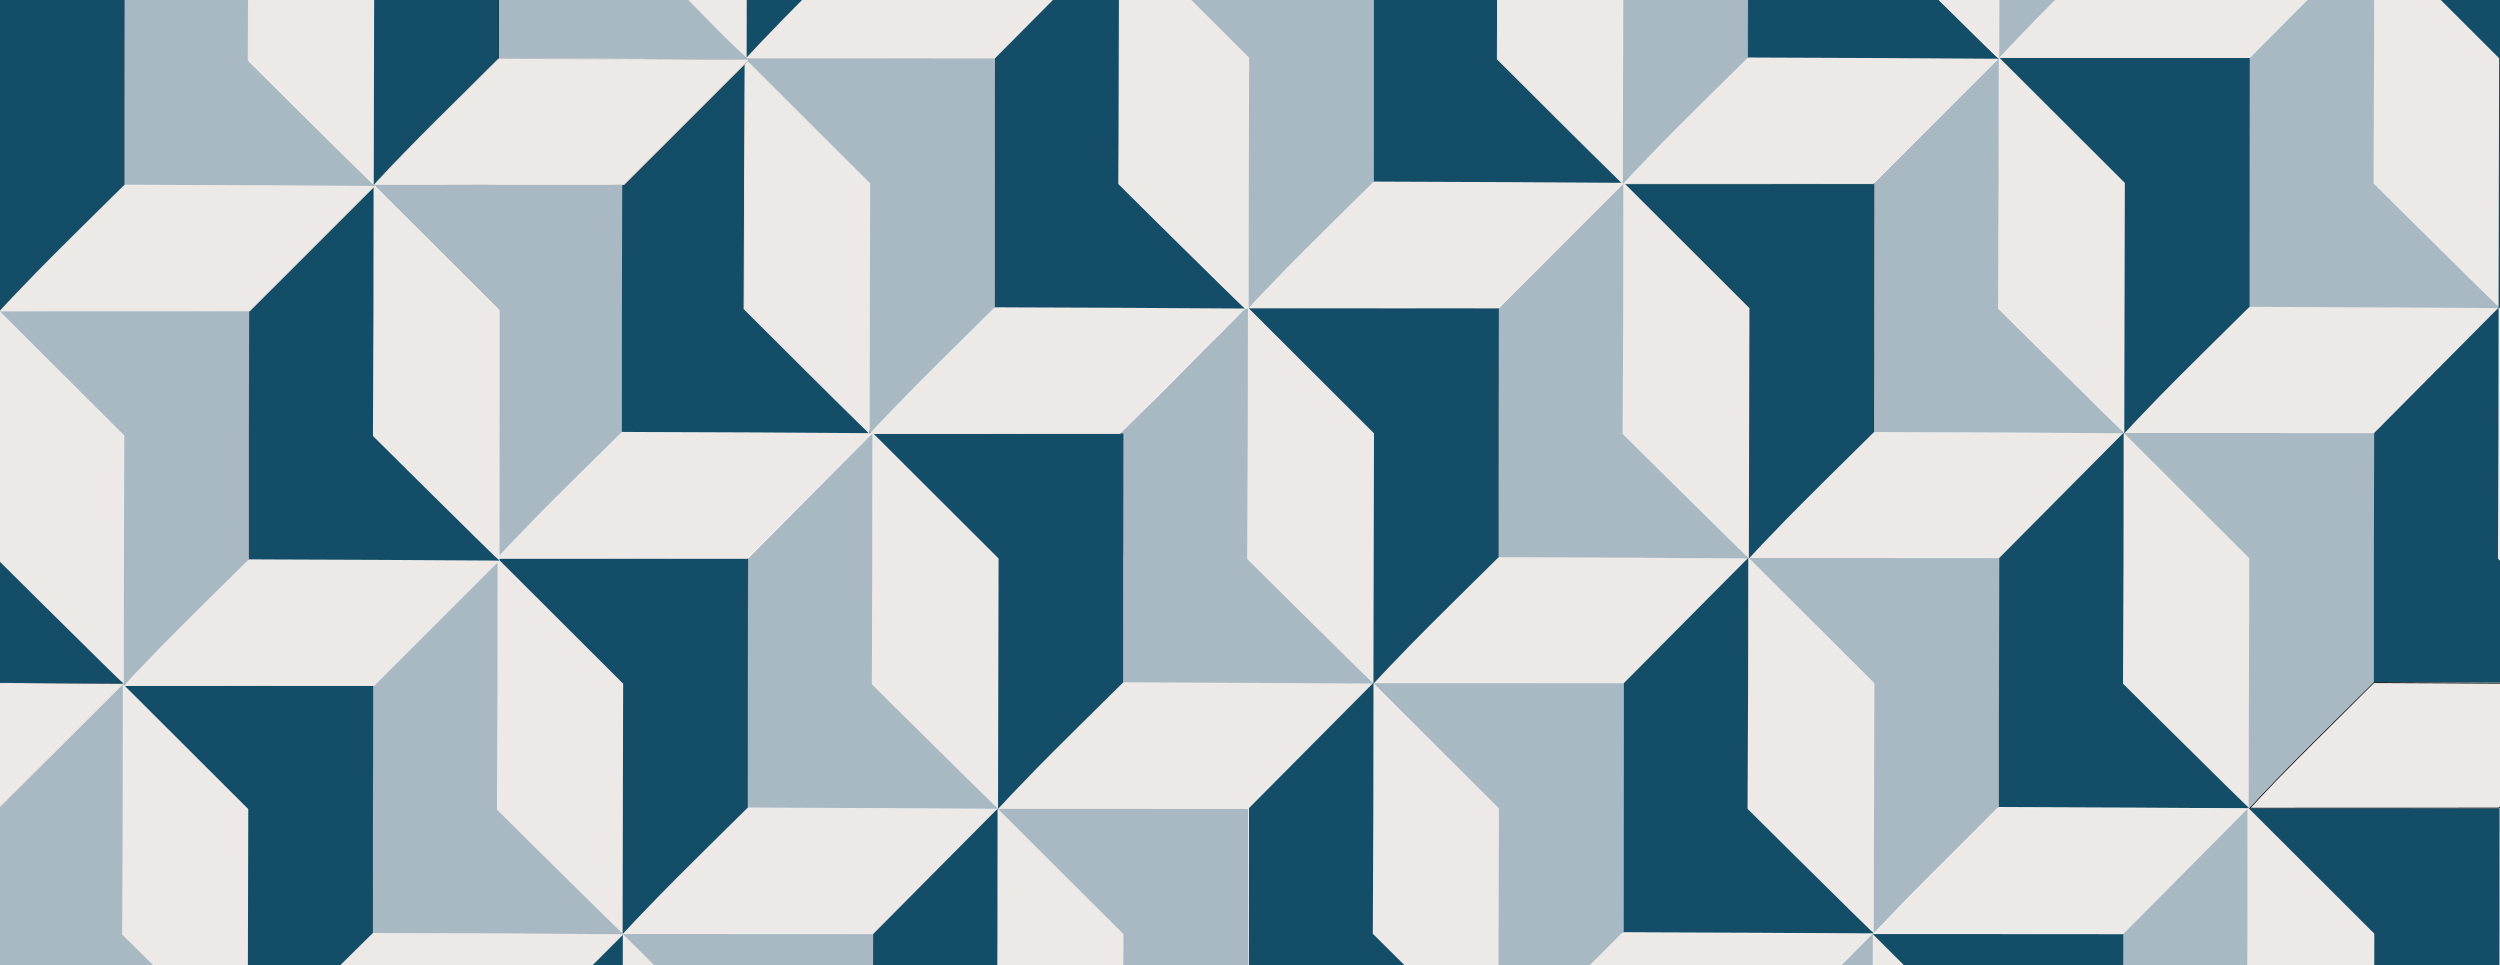<?xml version="1.0" encoding="UTF-8" standalone="no"?>
<svg
   xmlns:dc="http://purl.org/dc/elements/1.1/"
   xmlns:cc="http://creativecommons.org/ns#"
   xmlns:rdf="http://www.w3.org/1999/02/22-rdf-syntax-ns#"
   xmlns:svg="http://www.w3.org/2000/svg"
   xmlns="http://www.w3.org/2000/svg"
   viewBox="0 0 2728 1053"
   height="1053"
   width="2728"
   id="svg2"
   version="1.1">
  <defs
     id="defs6" />
  <g
     id="g10">
    <path
       id="path24"
       d="m 952.072,746.268 1.106,-272.301 135.925,135.672 -0.597,272.01 C 1040.446,834.951 992.829,786.646 952.072,746.268 Z"
       style="fill:#ede9e6;stroke:#ede9e6;stroke-width:1px;stroke-linecap:butt;stroke-linejoin:miter;stroke-opacity:1;fill-opacity:1" />
    <path
       style="fill:#ede9e6;stroke:#ede9e6;stroke-width:1px;stroke-linecap:butt;stroke-linejoin:miter;stroke-opacity:1;fill-opacity:1"
       d="m 1361.735,609.665 0.54,-272.611 136.492,135.982 -0.11,271.797 c -47.785,-45.951 -96.247,-94.863 -136.921,-135.168 z"
       id="path851" />
    <path
       id="path853"
       d="m 1225.522,745.177 272.418,1.315 -135.789,135.717 -272.018,0.11 c 41.28,-45.151 95.785,-97.218 135.389,-137.142 z"
       style="fill:#ede9e6;stroke:#ede9e6;stroke-width:1px;stroke-linecap:butt;stroke-linejoin:miter;stroke-opacity:1;fill-opacity:1" />
    <path
       id="path855"
       d="m 1225.922,472.86 -0.401,272.317 v 0"
       style="fill:none;stroke:#000000;stroke-width:0.1;stroke-linecap:butt;stroke-linejoin:miter;stroke-miterlimit:4;stroke-dasharray:none;stroke-opacity:1" />
    <path
       id="path925"
       d="m 1374.383,745.241 c -51.428,-0.282 -106.156,-0.395 -121.348,-0.469 l -27.402,-0.132 0.127,-135.862 -3.759,-135.866 39.931,-38.783 c 21.14,-20.532 51.563,-53.028 68.617,-68.938 l 27.242,-27.996 3.984,-1.136 -0.184,137.205 -0.551,136.713 47.178,46.819 c 25.948,25.751 54.767,54.223 64.043,63.271 9.276,9.049 19.021,18.558 21.656,21.133 l 5.224,4.798 -15.822,-0.081 c -8.476,-0.043 -57.51,-0.393 -108.938,-0.675 z"
       style="fill:#a9b9c4;fill-opacity:1;fill-rule:evenodd;stroke:none;stroke-width:0;stroke-linejoin:bevel;stroke-miterlimit:4;stroke-dasharray:none;paint-order:stroke fill markers" />
    <path
       id="path929"
       d="m 1089.138,823.358 c 0.055,-32.415 0.262,-93.851 0.305,-136.567 l 0.189,-77.345 -68.407,-68.264 -68.45,-68.326 136.663,0.014 136.438,0.092 -0.198,135.787 -0.045,135.891 -46.771,46.217 c -47.974,47.405 -58.721,59.091 -75.403,76.404 -4.689,5.176 -9.564,10.271 -14.421,15.469 z"
       style="fill:#144d67;fill-opacity:1;fill-rule:evenodd;stroke:none;stroke-width:0;stroke-linejoin:bevel;stroke-miterlimit:4;stroke-dasharray:none;paint-order:stroke fill markers" />
    <path
       id="path1119"
       d="m 1088.347,1155.515 1.106,-272.301 135.925,135.672 -0.597,272.01 c -48.061,-46.698 -95.678,-95.003 -136.435,-135.381 z"
       style="fill:#ede9e6;stroke:#ede9e6;stroke-width:1px;stroke-linecap:butt;stroke-linejoin:miter;stroke-opacity:1;fill-opacity:1" />
    <path
       style="fill:#ede9e6;stroke:#ede9e6;stroke-width:1px;stroke-linecap:butt;stroke-linejoin:miter;stroke-opacity:1;fill-opacity:1"
       d="m 1498.009,1018.913 0.54,-272.611 136.492,135.982 -0.11,271.797 c -47.785,-45.951 -96.247,-94.863 -136.921,-135.168 z"
       id="path1123" />
    <path
       style="fill:#ede9e6;stroke:#ede9e6;stroke-width:1px;stroke-linecap:butt;stroke-linejoin:miter;stroke-opacity:1;fill-opacity:1"
       d="m 1771.397,473.062 0.54,-272.611 136.492,135.982 -0.11,271.797 c -47.785,-45.951 -96.247,-94.863 -136.921,-135.168 z"
       id="path1163" />
    <path
       id="path1165"
       d="m 1635.184,608.574 272.418,1.315 -135.789,135.717 -272.018,0.11 c 41.28,-45.151 95.785,-97.218 135.389,-137.142 z"
       style="fill:#ede9e6;stroke:#ede9e6;stroke-width:1px;stroke-linecap:butt;stroke-linejoin:miter;stroke-opacity:1;fill-opacity:1" />
    <path
       id="path1167"
       d="m 1635.585,336.257 -0.401,272.317 v 0"
       style="fill:none;stroke:#000000;stroke-width:0.1;stroke-linecap:butt;stroke-linejoin:miter;stroke-miterlimit:4;stroke-dasharray:none;stroke-opacity:1" />
    <path
       id="path1169"
       d="m 1784.045,608.638 c -51.428,-0.282 -106.156,-0.395 -121.348,-0.469 l -27.402,-0.132 0.127,-135.862 0.161,-135.918 37.779,-38.025 c 20.77,-20.905 51.297,-51.684 67.733,-68.231 l 30.342,-30.546 -0.184,137.205 -0.551,136.713 47.178,46.819 c 25.948,25.751 54.767,54.223 64.043,63.271 9.276,9.049 19.021,18.558 21.656,21.133 l 5.224,4.798 -15.822,-0.081 c -8.476,-0.043 -57.51,-0.393 -108.938,-0.675 z"
       style="fill:#a9b9c4;fill-opacity:1;fill-rule:evenodd;stroke:none;stroke-width:0;stroke-linejoin:bevel;stroke-miterlimit:4;stroke-dasharray:none;paint-order:stroke fill markers" />
    <path
       id="path1171"
       d="m 1498.801,686.755 c 0.055,-32.415 0.262,-93.851 0.305,-136.567 l 0.189,-77.345 -68.407,-68.264 -68.45,-68.326 136.663,0.014 136.438,0.092 -0.198,135.787 -0.045,135.891 -46.771,46.217 c -47.974,47.405 -58.721,59.091 -75.403,76.404 -4.689,5.176 -9.564,10.271 -14.421,15.469 z"
       style="fill:#144d67;fill-opacity:1;fill-rule:evenodd;stroke:none;stroke-width:0;stroke-linejoin:bevel;stroke-miterlimit:4;stroke-dasharray:none;paint-order:stroke fill markers" />
    <path
       style="fill:none;stroke:#000000;stroke-width:0.1;stroke-linecap:butt;stroke-linejoin:miter;stroke-miterlimit:4;stroke-dasharray:none;stroke-opacity:1"
       d="m 1635.585,336.257 -0.401,272.317 v 0"
       id="path1173" />
    <path
       style="fill:#ede9e6;stroke:#ede9e6;stroke-width:1px;stroke-linecap:butt;stroke-linejoin:miter;stroke-opacity:1;fill-opacity:1"
       d="m 1907.672,882.31 0.54,-272.611 136.492,135.982 -0.11,271.797 c -47.785,-45.951 -96.247,-94.863 -136.921,-135.168 z"
       id="path1183" />
    <path
       id="path1187"
       d="m 1771.86,745.505 -0.401,272.317 v 0"
       style="fill:none;stroke:#000000;stroke-width:0.1;stroke-linecap:butt;stroke-linejoin:miter;stroke-miterlimit:4;stroke-dasharray:none;stroke-opacity:1" />
    <path
       id="path1189"
       d="m 1920.32,1017.885 c -51.428,-0.282 -106.156,-0.395 -121.348,-0.469 l -27.402,-0.133 0.127,-135.862 0.161,-135.918 37.779,-38.025 c 20.77,-20.905 51.297,-51.684 67.733,-68.231 l 30.342,-30.546 -0.184,137.205 -0.551,136.713 47.178,46.819 c 25.948,25.751 54.767,54.223 64.043,63.271 9.276,9.049 19.021,18.558 21.656,21.133 l 5.224,4.798 -15.822,-0.081 c -8.476,-0.043 -57.51,-0.393 -108.938,-0.675 z"
       style="fill:#144d67;fill-opacity:1;fill-rule:evenodd;stroke:none;stroke-width:0;stroke-linejoin:bevel;stroke-miterlimit:4;stroke-dasharray:none;paint-order:stroke fill markers" />
    <path
       id="path1191"
       d="m 1635.075,1096.002 c 0.055,-32.414 0.262,-93.851 0.305,-136.567 l 0.189,-77.345 -68.407,-68.264 -68.45,-68.326 136.663,0.014 136.438,0.092 -0.198,135.787 -0.045,135.891 -46.771,46.217 c -47.974,47.406 -58.721,59.091 -75.403,76.404 -4.689,5.176 -9.564,10.271 -14.421,15.469 z"
       style="fill:#a9b9c4;fill-opacity:1;fill-rule:evenodd;stroke:none;stroke-width:0;stroke-linejoin:bevel;stroke-miterlimit:4;stroke-dasharray:none;paint-order:stroke fill markers" />
    <path
       style="fill:none;stroke:#000000;stroke-width:0.1;stroke-linecap:butt;stroke-linejoin:miter;stroke-miterlimit:4;stroke-dasharray:none;stroke-opacity:1"
       d="m 1771.86,745.505 -0.401,272.317 v 0"
       id="path1193" />
    <path
       style="fill:#a9b9c4;fill-opacity:1;fill-rule:evenodd;stroke:none;stroke-width:0;stroke-linejoin:bevel;stroke-miterlimit:4;stroke-dasharray:none;paint-order:stroke fill markers"
       d="m 1225.302,1233.143 c 0.055,-32.415 0.262,-93.851 0.305,-136.567 l 0.189,-77.345 -68.407,-68.264 -68.45,-68.326 136.663,0.014 136.438,0.092 -0.198,135.787 -0.045,135.891 -46.771,46.217 c -47.974,47.406 -58.721,59.091 -75.403,76.404 -4.689,5.176 -9.564,10.271 -14.421,15.469 z"
       id="path1199" />
    <path
       style="fill:#144d67;fill-opacity:1;fill-rule:evenodd;stroke:none;stroke-width:0;stroke-linejoin:bevel;stroke-miterlimit:4;stroke-dasharray:none;paint-order:stroke fill markers"
       d="m 1511.353,1154.178 c -51.428,-0.282 -106.156,-0.395 -121.348,-0.469 l -27.402,-0.133 0.127,-135.862 0.161,-135.917 37.779,-38.025 c 20.77,-20.905 51.297,-51.684 67.733,-68.231 l 30.342,-30.546 -0.184,137.205 -0.551,136.713 47.178,46.819 c 25.948,25.75 54.767,54.222 64.043,63.271 9.276,9.049 19.021,18.558 21.656,21.133 l 5.224,4.798 -15.822,-0.081 c -8.476,-0.043 -57.51,-0.393 -108.938,-0.675 z"
       id="path1201" />
    <path
       style="fill:#ede9e6;stroke:#ede9e6;stroke-width:1px;stroke-linecap:butt;stroke-linejoin:miter;stroke-opacity:1;fill-opacity:1"
       d="m 2181.06,336.459 0.54,-272.611 136.492,135.982 -0.11,271.797 c -47.785,-45.951 -96.247,-94.863 -136.921,-135.168 z"
       id="path1207" />
    <path
       id="path1209"
       d="m 2044.847,471.971 272.418,1.315 -135.789,135.717 -272.018,0.11 c 41.28,-45.151 95.785,-97.218 135.389,-137.142 z"
       style="fill:#ede9e6;stroke:#ede9e6;stroke-width:1px;stroke-linecap:butt;stroke-linejoin:miter;stroke-opacity:1;fill-opacity:1" />
    <path
       id="path1211"
       d="m 2045.247,199.654 -0.401,272.317 v 0"
       style="fill:none;stroke:#000000;stroke-width:0.1;stroke-linecap:butt;stroke-linejoin:miter;stroke-miterlimit:4;stroke-dasharray:none;stroke-opacity:1" />
    <path
       id="path1213"
       d="m 2193.708,472.035 c -51.428,-0.282 -106.156,-0.395 -121.348,-0.469 l -27.402,-0.132 0.127,-135.862 0.161,-135.918 37.779,-38.025 c 20.77,-20.905 51.297,-51.684 67.733,-68.231 l 30.342,-30.546 -0.184,137.205 -0.551,136.713 47.178,46.819 c 25.948,25.751 54.767,54.223 64.043,63.271 9.276,9.049 19.021,18.558 21.656,21.133 l 5.224,4.798 -15.822,-0.081 c -8.476,-0.043 -57.51,-0.393 -108.938,-0.675 z"
       style="fill:#a9b9c4;fill-opacity:1;fill-rule:evenodd;stroke:none;stroke-width:0;stroke-linejoin:bevel;stroke-miterlimit:4;stroke-dasharray:none;paint-order:stroke fill markers" />
    <path
       id="path1215"
       d="m 1908.463,550.152 c 0.055,-32.415 0.262,-93.851 0.305,-136.567 l 0.189,-77.345 -68.407,-68.264 -68.45,-68.326 136.663,0.014 136.438,0.092 -0.198,135.787 -0.045,135.891 -46.771,46.217 c -47.974,47.405 -58.721,59.091 -75.403,76.404 -4.689,5.176 -9.564,10.271 -14.421,15.469 z"
       style="fill:#144d67;fill-opacity:1;fill-rule:evenodd;stroke:none;stroke-width:0;stroke-linejoin:bevel;stroke-miterlimit:4;stroke-dasharray:none;paint-order:stroke fill markers" />
    <path
       style="fill:none;stroke:#000000;stroke-width:0.1;stroke-linecap:butt;stroke-linejoin:miter;stroke-miterlimit:4;stroke-dasharray:none;stroke-opacity:1"
       d="m 2045.247,199.654 -0.401,272.317 v 0"
       id="path1217" />
    <path
       id="path1265"
       d="m 2317.334,745.707 0.54,-272.611 136.492,135.982 -0.11,271.797 C 2406.471,834.925 2358.009,786.012 2317.334,745.707 Z"
       style="fill:#ede9e6;stroke:#ede9e6;stroke-width:1px;stroke-linecap:butt;stroke-linejoin:miter;stroke-opacity:1;fill-opacity:1" />
    <path
       style="fill:none;stroke:#000000;stroke-width:0.1;stroke-linecap:butt;stroke-linejoin:miter;stroke-miterlimit:4;stroke-dasharray:none;stroke-opacity:1"
       d="m 2181.522,608.902 -0.401,272.317 v 0"
       id="path1269" />
    <path
       style="fill:#144d67;fill-opacity:1;fill-rule:evenodd;stroke:none;stroke-width:0;stroke-linejoin:bevel;stroke-miterlimit:4;stroke-dasharray:none;paint-order:stroke fill markers"
       d="m 2329.983,881.282 c -51.428,-0.282 -106.156,-0.395 -121.348,-0.469 l -27.402,-0.132 0.127,-135.862 0.161,-135.918 37.779,-38.025 c 20.77,-20.905 51.297,-51.684 67.733,-68.231 l 30.342,-30.546 -0.184,137.205 -0.551,136.713 47.178,46.819 c 25.948,25.751 54.767,54.223 64.043,63.271 9.276,9.049 19.021,18.558 21.656,21.133 l 5.224,4.798 -15.822,-0.081 c -8.476,-0.043 -57.51,-0.393 -108.938,-0.675 z"
       id="path1271" />
    <path
       style="fill:#a9b9c4;fill-opacity:1;fill-rule:evenodd;stroke:none;stroke-width:0;stroke-linejoin:bevel;stroke-miterlimit:4;stroke-dasharray:none;paint-order:stroke fill markers"
       d="m 2044.738,959.399 c 0.055,-32.415 0.262,-93.851 0.305,-136.567 l 0.189,-77.345 -68.407,-68.264 -68.45,-68.326 136.663,0.014 136.438,0.092 -0.198,135.787 -0.045,135.891 -46.771,46.217 c -47.974,47.405 -58.721,59.091 -75.403,76.404 -4.689,5.176 -9.564,10.271 -14.421,15.469 z"
       id="path1273" />
    <path
       id="path1275"
       d="m 2181.522,608.902 -0.401,272.317 v 0"
       style="fill:none;stroke:#000000;stroke-width:0.1;stroke-linecap:butt;stroke-linejoin:miter;stroke-miterlimit:4;stroke-dasharray:none;stroke-opacity:1" />
    <path
       id="path1277"
       d="m 542.41,882.871 1.106,-272.301 135.925,135.672 -0.597,272.01 c -48.061,-46.698 -95.678,-95.003 -136.435,-135.381 z"
       style="fill:#ede9e6;stroke:#ede9e6;stroke-width:1px;stroke-linecap:butt;stroke-linejoin:miter;stroke-opacity:1;fill-opacity:1" />
    <path
       id="path1283"
       d="m 815.859,881.78 272.418,1.315 -135.789,135.717 -272.018,0.11 c 41.28,-45.151 95.785,-97.218 135.389,-137.142 z"
       style="fill:#ede9e6;stroke:#ede9e6;stroke-width:1px;stroke-linecap:butt;stroke-linejoin:miter;stroke-opacity:1;fill-opacity:1" />
    <path
       id="path1285"
       d="m 816.26,609.463 -0.401,272.317 v 0"
       style="fill:none;stroke:#000000;stroke-width:0.1;stroke-linecap:butt;stroke-linejoin:miter;stroke-miterlimit:4;stroke-dasharray:none;stroke-opacity:1" />
    <path
       id="path1287"
       d="m 964.72,881.844 c -51.428,-0.282 -106.156,-0.395 -121.348,-0.469 l -27.402,-0.132 0.127,-135.862 0.161,-135.918 37.779,-38.025 c 20.77,-20.905 51.297,-51.684 67.733,-68.231 l 30.342,-30.546 -0.184,137.205 -0.551,136.713 47.178,46.819 c 25.948,25.751 54.767,54.223 64.043,63.271 9.276,9.049 19.021,18.558 21.656,21.133 l 5.224,4.798 -15.822,-0.081 c -8.476,-0.043 -57.51,-0.393 -108.937,-0.675 z"
       style="fill:#a9b9c4;fill-opacity:1;fill-rule:evenodd;stroke:none;stroke-width:0;stroke-linejoin:bevel;stroke-miterlimit:4;stroke-dasharray:none;paint-order:stroke fill markers" />
    <path
       id="path1289"
       d="m 679.476,959.961 c 0.055,-32.415 0.262,-93.851 0.305,-136.567 l 0.189,-77.345 -68.407,-68.264 -68.45,-68.326 136.663,0.014 136.438,0.092 -0.198,135.787 -0.045,135.891 -46.771,46.217 c -47.974,47.405 -58.721,59.091 -75.403,76.404 -4.689,5.176 -9.564,10.271 -14.421,15.469 z"
       style="fill:#144d67;fill-opacity:1;fill-rule:evenodd;stroke:none;stroke-width:0;stroke-linejoin:bevel;stroke-miterlimit:4;stroke-dasharray:none;paint-order:stroke fill markers" />
    <path
       style="fill:none;stroke:#000000;stroke-width:0.1;stroke-linecap:butt;stroke-linejoin:miter;stroke-miterlimit:4;stroke-dasharray:none;stroke-opacity:1"
       d="m 816.26,609.463 -0.401,272.317 v 0"
       id="path1291" />
    <path
       style="fill:#ede9e6;stroke:#ede9e6;stroke-width:1px;stroke-linecap:butt;stroke-linejoin:miter;stroke-opacity:1;fill-opacity:1"
       d="m 678.908,1292.617 1.106,-272.301 135.925,135.673 -0.597,272.01 c -48.061,-46.698 -95.678,-95.003 -136.435,-135.381 z"
       id="path1293" />
    <path
       style="fill:none;stroke:#000000;stroke-width:0.1;stroke-linecap:butt;stroke-linejoin:miter;stroke-miterlimit:4;stroke-dasharray:none;stroke-opacity:1"
       d="m 952.758,1019.209 -0.401,272.317 v 0"
       id="path1301" />
    <path
       style="fill:#144d67;fill-opacity:1;fill-rule:evenodd;stroke:none;stroke-width:0;stroke-linejoin:bevel;stroke-miterlimit:4;stroke-dasharray:none;paint-order:stroke fill markers"
       d="m 1101.218,1291.589 c -51.428,-0.282 -106.156,-0.395 -121.348,-0.469 l -27.402,-0.133 0.127,-135.862 0.161,-135.917 37.779,-38.025 c 20.77,-20.905 51.297,-51.684 67.733,-68.231 l 30.342,-30.546 -0.184,137.205 -0.551,136.713 47.178,46.819 c 25.948,25.751 54.767,54.222 64.043,63.271 9.276,9.049 19.021,18.558 21.656,21.133 l 5.224,4.798 -15.822,-0.081 c -8.476,-0.043 -57.51,-0.393 -108.938,-0.675 z"
       id="path1303" />
    <path
       style="fill:#a9b9c4;fill-opacity:1;fill-rule:evenodd;stroke:none;stroke-width:0;stroke-linejoin:bevel;stroke-miterlimit:4;stroke-dasharray:none;paint-order:stroke fill markers"
       d="m 815.974,1369.706 c 0.055,-32.414 0.262,-93.851 0.305,-136.567 l 0.189,-77.345 -68.407,-68.264 -68.45,-68.326 136.663,0.014 136.438,0.092 -0.198,135.787 -0.045,135.891 -46.771,46.217 c -47.974,47.406 -58.721,59.091 -75.403,76.404 -4.689,5.176 -9.564,10.271 -14.421,15.469 z"
       id="path1305" />
    <path
       id="path1307"
       d="m 952.758,1019.209 -0.401,272.317 v 0"
       style="fill:none;stroke:#000000;stroke-width:0.1;stroke-linecap:butt;stroke-linejoin:miter;stroke-miterlimit:4;stroke-dasharray:none;stroke-opacity:1" />
    <path
       style="fill:none;stroke:#000000;stroke-width:0.1;stroke-linecap:butt;stroke-linejoin:miter;stroke-miterlimit:4;stroke-dasharray:none;stroke-opacity:1"
       d="m 543.791,1155.501 -0.401,272.317 v 0"
       id="path1317" />
    <path
       style="fill:#144d67;fill-opacity:1;fill-rule:evenodd;stroke:none;stroke-width:0;stroke-linejoin:bevel;stroke-miterlimit:4;stroke-dasharray:none;paint-order:stroke fill markers"
       d="m 692.252,1427.881 c -51.428,-0.282 -106.156,-0.395 -121.348,-0.469 l -27.402,-0.133 0.127,-135.862 0.161,-135.918 37.779,-38.025 c 20.77,-20.905 51.297,-51.684 67.733,-68.231 l 30.342,-30.546 -0.184,137.205 -0.551,136.713 47.178,46.819 c 25.948,25.75 54.767,54.222 64.043,63.271 9.276,9.049 19.021,18.558 21.656,21.133 l 5.224,4.798 -15.822,-0.081 c -8.476,-0.043 -57.51,-0.393 -108.938,-0.675 z"
       id="path1319" />
    <path
       id="path1323"
       d="m 543.791,1155.501 -0.401,272.317 v 0"
       style="fill:none;stroke:#000000;stroke-width:0.1;stroke-linecap:butt;stroke-linejoin:miter;stroke-miterlimit:4;stroke-dasharray:none;stroke-opacity:1" />
    <path
       id="path1325"
       d="m 133.332,1019.701 1.106,-272.301 135.925,135.672 -0.597,272.01 c -48.061,-46.698 -95.678,-95.003 -136.435,-135.381 z"
       style="fill:#ede9e6;stroke:#ede9e6;stroke-width:1px;stroke-linecap:butt;stroke-linejoin:miter;stroke-opacity:1;fill-opacity:1" />
    <path
       id="path1331"
       d="m 406.781,1018.61 272.418,1.315 -135.789,135.717 -272.018,0.11 c 41.28,-45.151 95.785,-97.218 135.389,-137.142 z"
       style="fill:#ede9e6;stroke:#ede9e6;stroke-width:1px;stroke-linecap:butt;stroke-linejoin:miter;stroke-opacity:1;fill-opacity:1" />
    <path
       id="path1333"
       d="m 407.182,746.293 -0.401,272.317 v 0"
       style="fill:none;stroke:#000000;stroke-width:0.1;stroke-linecap:butt;stroke-linejoin:miter;stroke-miterlimit:4;stroke-dasharray:none;stroke-opacity:1" />
    <path
       id="path1335"
       d="m 555.642,1018.673 c -51.428,-0.282 -106.156,-0.395 -121.348,-0.469 l -27.402,-0.133 0.127,-135.862 0.161,-135.918 37.779,-38.025 c 20.77,-20.905 51.297,-51.684 67.733,-68.231 l 30.342,-30.546 -0.184,137.205 -0.551,136.713 47.178,46.819 c 25.948,25.751 54.767,54.223 64.043,63.271 9.276,9.049 19.021,18.558 21.656,21.133 l 5.224,4.798 -15.822,-0.081 c -8.476,-0.043 -57.51,-0.393 -108.938,-0.675 z"
       style="fill:#a9b9c4;fill-opacity:1;fill-rule:evenodd;stroke:none;stroke-width:0;stroke-linejoin:bevel;stroke-miterlimit:4;stroke-dasharray:none;paint-order:stroke fill markers" />
    <path
       id="path1337"
       d="m 270.397,1096.79 c 0.055,-32.414 0.262,-93.851 0.305,-136.567 l 0.189,-77.345 -68.407,-68.264 -68.45,-68.326 136.663,0.014 136.438,0.092 -0.198,135.787 -0.045,135.891 -46.771,46.217 c -47.974,47.406 -58.721,59.091 -75.403,76.404 -4.689,5.176 -9.564,10.271 -14.421,15.469 z"
       style="fill:#144d67;fill-opacity:1;fill-rule:evenodd;stroke:none;stroke-width:0;stroke-linejoin:bevel;stroke-miterlimit:4;stroke-dasharray:none;paint-order:stroke fill markers" />
    <path
       style="fill:none;stroke:#000000;stroke-width:0.1;stroke-linecap:butt;stroke-linejoin:miter;stroke-miterlimit:4;stroke-dasharray:none;stroke-opacity:1"
       d="m 407.182,746.293 -0.401,272.317 v 0"
       id="path1339" />
    <path
       id="path1349"
       d="m 2318.131,1018.11 -0.401,272.317 v 0"
       style="fill:none;stroke:#000000;stroke-width:0.1;stroke-linecap:butt;stroke-linejoin:miter;stroke-miterlimit:4;stroke-dasharray:none;stroke-opacity:1" />
    <path
       style="fill:#ede9e6;stroke:#ede9e6;stroke-width:1px;stroke-linecap:butt;stroke-linejoin:miter;stroke-opacity:1;fill-opacity:1"
       d="m 1770.143,1018.453 271.711,0.96 -135.082,136.072 -271.797,-0.111 v 0 c 44.593,-45.991 90.054,-91.367 135.168,-136.921 z"
       id="path1359" />
    <path
       style="fill:#ede9e6;stroke:#ede9e6;stroke-width:1px;stroke-linecap:butt;stroke-linejoin:miter;stroke-opacity:1;fill-opacity:1"
       d="m 2042.854,1292.686 0.54,-272.611 136.492,135.982 -0.11,271.797 c -47.785,-45.95 -96.247,-94.863 -136.921,-135.168 z"
       id="path1361" />
    <path
       style="fill:#ede9e6;stroke:#ede9e6;stroke-width:1px;stroke-linecap:butt;stroke-linejoin:miter;stroke-opacity:1;fill-opacity:1"
       d="m 1362.225,1154.922 271.711,0.96 -135.082,136.072 -271.797,-0.111 v 0 c 44.593,-45.991 90.054,-91.367 135.168,-136.921 z"
       id="path1375" />
    <path
       style="fill:#ede9e6;stroke:#ede9e6;stroke-width:1px;stroke-linecap:butt;stroke-linejoin:miter;stroke-opacity:1;fill-opacity:1"
       d="m 953.258,1291.214 271.711,0.96 -135.082,136.072 -271.797,-0.111 v 0 c 44.593,-45.991 90.054,-91.367 135.168,-136.921 z"
       id="path1391" />
    <path
       style="fill:#ede9e6;stroke:#ede9e6;stroke-width:1px;stroke-linecap:butt;stroke-linejoin:miter;stroke-opacity:1;fill-opacity:1"
       d="m 678.492,471.841 272.418,1.315 -135.789,135.717 -272.018,0.11 c 41.28,-45.151 95.785,-97.218 135.389,-137.142 z"
       id="path1427" />
    <path
       style="fill:none;stroke:#000000;stroke-width:0.1;stroke-linecap:butt;stroke-linejoin:miter;stroke-miterlimit:4;stroke-dasharray:none;stroke-opacity:1"
       d="m 678.893,199.525 -0.401,272.317 v 0"
       id="path1429" />
    <path
       style="fill:#144d67;fill-opacity:1;fill-rule:evenodd;stroke:none;stroke-width:0;stroke-linejoin:bevel;stroke-miterlimit:4;stroke-dasharray:none;paint-order:stroke fill markers"
       d="m 827.354,471.905 c -51.428,-0.282 -106.156,-0.395 -121.348,-0.469 l -27.402,-0.132 0.127,-135.862 0.161,-135.917 37.779,-38.025 c 20.77,-20.905 51.297,-51.684 67.733,-68.231 l 30.342,-30.546 -0.184,137.205 -0.551,136.713 47.178,46.819 c 25.948,25.751 54.767,54.223 64.043,63.271 9.276,9.049 19.021,18.558 21.656,21.133 l 5.224,4.798 -15.822,-0.081 c -8.476,-0.043 -57.51,-0.393 -108.938,-0.675 z"
       id="path1431" />
    <path
       style="fill:#a9b9c4;fill-opacity:1;fill-rule:evenodd;stroke:none;stroke-width:0;stroke-linejoin:bevel;stroke-miterlimit:4;stroke-dasharray:none;paint-order:stroke fill markers"
       d="m 542.109,550.022 c 0.055,-32.415 0.262,-93.851 0.305,-136.567 l 0.189,-77.345 -68.407,-68.264 -68.45,-68.326 136.663,0.014 136.438,0.092 -0.198,135.787 -0.045,135.891 -46.771,46.217 c -47.974,47.405 -58.721,59.091 -75.403,76.404 -4.689,5.176 -9.564,10.271 -14.421,15.469 z"
       id="path1433" />
    <path
       id="path1435"
       d="m 678.893,199.525 -0.401,272.317 v 0"
       style="fill:none;stroke:#000000;stroke-width:0.1;stroke-linecap:butt;stroke-linejoin:miter;stroke-miterlimit:4;stroke-dasharray:none;stroke-opacity:1" />
    <path
       style="fill:#ede9e6;stroke:#ede9e6;stroke-width:1px;stroke-linecap:butt;stroke-linejoin:miter;stroke-opacity:1;fill-opacity:1"
       d="m -1.997,612.018 1.106,-272.301 135.925,135.672 -0.597,272.01 C 86.377,700.702 38.76,652.396 -1.997,612.018 Z"
       id="path1437" />
    <path
       id="path1441"
       d="m 407.666,475.415 0.54,-272.611 136.492,135.982 -0.11,271.797 c -47.785,-45.951 -96.247,-94.863 -136.921,-135.168 z"
       style="fill:#ede9e6;stroke:#ede9e6;stroke-width:1px;stroke-linecap:butt;stroke-linejoin:miter;stroke-opacity:1;fill-opacity:1" />
    <path
       style="fill:#ede9e6;stroke:#ede9e6;stroke-width:1px;stroke-linecap:butt;stroke-linejoin:miter;stroke-opacity:1;fill-opacity:1"
       d="m 271.453,610.927 272.418,1.315 -135.789,135.717 -272.018,0.11 c 41.28,-45.151 95.785,-97.218 135.389,-137.142 z"
       id="path1443" />
    <path
       style="fill:none;stroke:#000000;stroke-width:0.1;stroke-linecap:butt;stroke-linejoin:miter;stroke-miterlimit:4;stroke-dasharray:none;stroke-opacity:1"
       d="m 271.854,338.611 -0.401,272.317 v 0"
       id="path1445" />
    <path
       style="fill:#144d67;fill-opacity:1;fill-rule:evenodd;stroke:none;stroke-width:0;stroke-linejoin:bevel;stroke-miterlimit:4;stroke-dasharray:none;paint-order:stroke fill markers"
       d="m 420.314,610.991 c -51.428,-0.282 -106.156,-0.395 -121.348,-0.469 l -27.402,-0.132 0.127,-135.862 0.161,-135.918 37.779,-38.025 c 20.77,-20.905 51.297,-51.684 67.733,-68.231 l 30.342,-30.546 -0.184,137.205 -0.551,136.713 47.178,46.819 c 25.948,25.751 54.767,54.223 64.043,63.271 9.276,9.049 19.021,18.558 21.656,21.133 l 5.224,4.798 -15.822,-0.081 c -8.476,-0.043 -57.51,-0.393 -108.938,-0.675 z"
       id="path1447" />
    <path
       style="fill:#a9b9c4;fill-opacity:1;fill-rule:evenodd;stroke:none;stroke-width:0;stroke-linejoin:bevel;stroke-miterlimit:4;stroke-dasharray:none;paint-order:stroke fill markers"
       d="m 135.069,689.108 c 0.055,-32.415 0.262,-93.851 0.305,-136.567 l 0.189,-77.345 -68.407,-68.264 -68.45,-68.326 136.663,0.014 136.438,0.092 -0.198,135.787 -0.045,135.891 -46.771,46.217 c -47.974,47.405 -58.721,59.091 -75.403,76.404 -4.689,5.176 -9.564,10.271 -14.421,15.469 z"
       id="path1449" />
    <path
       id="path1451"
       d="m 271.854,338.611 -0.401,272.317 v 0"
       style="fill:none;stroke:#000000;stroke-width:0.1;stroke-linecap:butt;stroke-linejoin:miter;stroke-miterlimit:4;stroke-dasharray:none;stroke-opacity:1" />
    <path
       style="fill:#ede9e6;stroke:#ede9e6;stroke-width:1px;stroke-linecap:butt;stroke-linejoin:miter;stroke-opacity:1;fill-opacity:1"
       d="m 811.922,336.971 1.106,-272.301 135.925,135.672 -0.597,272.01 c -48.061,-46.698 -95.678,-95.003 -136.435,-135.381 z"
       id="path1453" />
    <path
       id="path1455"
       d="m 948.874,-73.866 271.711,0.96 -135.082,136.072 -271.797,-0.111 v 0 c 44.593,-45.991 90.054,-91.367 135.168,-136.921 z"
       style="fill:#ede9e6;stroke:#ede9e6;stroke-width:1px;stroke-linecap:butt;stroke-linejoin:miter;stroke-opacity:1;fill-opacity:1" />
    <path
       style="fill:#ede9e6;stroke:#ede9e6;stroke-width:1px;stroke-linecap:butt;stroke-linejoin:miter;stroke-opacity:1;fill-opacity:1"
       d="m 1085.372,335.88 272.418,1.315 -135.789,135.717 -272.018,0.11 c 41.28,-45.151 95.785,-97.218 135.389,-137.142 z"
       id="path1459" />
    <path
       style="fill:none;stroke:#000000;stroke-width:0.1;stroke-linecap:butt;stroke-linejoin:miter;stroke-miterlimit:4;stroke-dasharray:none;stroke-opacity:1"
       d="m 1085.773,63.563 -0.401,272.317 v 0"
       id="path1461" />
    <path
       style="fill:#144d67;fill-opacity:1;fill-rule:evenodd;stroke:none;stroke-width:0;stroke-linejoin:bevel;stroke-miterlimit:4;stroke-dasharray:none;paint-order:stroke fill markers"
       d="m 1234.233,335.944 c -51.428,-0.282 -106.156,-0.395 -121.348,-0.469 l -27.402,-0.132 0.127,-135.862 0.161,-135.918 37.779,-38.025 c 20.77,-20.905 51.297,-51.684 67.733,-68.231 l 30.342,-30.546 -0.184,137.205 -0.551,136.713 47.178,46.819 c 25.948,25.751 54.767,54.223 64.043,63.271 9.276,9.049 19.021,18.558 21.656,21.133 l 5.224,4.798 -15.822,-0.081 c -8.476,-0.043 -57.51,-0.393 -108.938,-0.675 z"
       id="path1463" />
    <path
       style="fill:#a9b9c4;fill-opacity:1;fill-rule:evenodd;stroke:none;stroke-width:0;stroke-linejoin:bevel;stroke-miterlimit:4;stroke-dasharray:none;paint-order:stroke fill markers"
       d="m 948.988,414.061 c 0.055,-32.415 0.262,-93.851 0.305,-136.567 l 0.189,-77.345 -68.407,-68.264 -68.45,-68.326 136.663,0.014 136.438,0.092 -0.198,135.787 -0.045,135.891 -46.771,46.217 c -47.974,47.405 -58.721,59.091 -75.403,76.404 -4.689,5.176 -9.564,10.271 -14.421,15.469 z"
       id="path1465" />
    <path
       id="path1467"
       d="m 1085.773,63.563 -0.401,272.317 v 0"
       style="fill:none;stroke:#000000;stroke-width:0.1;stroke-linecap:butt;stroke-linejoin:miter;stroke-miterlimit:4;stroke-dasharray:none;stroke-opacity:1" />
    <path
       style="fill:#ede9e6;stroke:#ede9e6;stroke-width:1px;stroke-linecap:butt;stroke-linejoin:miter;stroke-opacity:1;fill-opacity:1"
       d="m 1220.889,200.679 0.735,-273.917 4.552,-0.383 3.64,4.161 133.216,132.429 -1.258,273.09 -2.783,0.642 c -48.061,-46.698 -97.346,-95.643 -138.102,-136.021 z"
       id="path1485" />
    <path
       style="fill:#ede9e6;stroke:#ede9e6;stroke-width:1px;stroke-linecap:butt;stroke-linejoin:miter;stroke-opacity:1;fill-opacity:1"
       d="m 1498.922,198.7 272.418,1.315 -135.789,135.717 -272.018,0.11 c 41.28,-45.151 95.785,-97.218 135.389,-137.142 z"
       id="path1491" />
    <path
       style="fill:none;stroke:#000000;stroke-width:0.1;stroke-linecap:butt;stroke-linejoin:miter;stroke-miterlimit:4;stroke-dasharray:none;stroke-opacity:1"
       d="m 1499.323,-73.617 -0.401,272.317 v 0"
       id="path1493" />
    <path
       style="fill:#144d67;fill-opacity:1;fill-rule:evenodd;stroke:none;stroke-width:0;stroke-linejoin:bevel;stroke-miterlimit:4;stroke-dasharray:none;paint-order:stroke fill markers"
       d="m 1647.784,198.764 c -51.428,-0.282 -106.156,-0.395 -121.348,-0.469 l -27.402,-0.132 0.127,-135.862 0.161,-135.918 37.779,-38.025 c 20.77,-20.905 51.297,-51.684 67.733,-68.231 l 30.342,-30.546 -0.184,137.205 -0.551,136.713 47.178,46.819 c 25.948,25.751 54.767,54.223 64.043,63.271 9.276,9.049 19.021,18.558 21.656,21.133 l 5.224,4.798 -15.822,-0.081 c -8.476,-0.043 -57.51,-0.393 -108.938,-0.675 z"
       id="path1495" />
    <path
       style="fill:#a9b9c4;fill-opacity:1;fill-rule:evenodd;stroke:none;stroke-width:0;stroke-linejoin:bevel;stroke-miterlimit:4;stroke-dasharray:none;paint-order:stroke fill markers"
       d="m 1362.539,276.881 c 0.055,-32.415 0.262,-93.851 0.305,-136.567 l 0.189,-77.345 -68.407,-68.264 -68.45,-68.326 136.663,0.014 136.438,0.092 -0.198,135.787 -0.045,135.891 -46.771,46.217 c -47.974,47.405 -58.721,59.091 -75.403,76.404 -4.689,5.176 -9.564,10.271 -14.421,15.469 z"
       id="path1497" />
    <path
       id="path1499"
       d="m 1499.323,-73.617 -0.401,272.317 v 0"
       style="fill:none;stroke:#000000;stroke-width:0.1;stroke-linecap:butt;stroke-linejoin:miter;stroke-miterlimit:4;stroke-dasharray:none;stroke-opacity:1" />
    <path
       style="fill:#ede9e6;stroke:#ede9e6;stroke-width:1px;stroke-linecap:butt;stroke-linejoin:miter;stroke-opacity:1;fill-opacity:1"
       d="m 1633.877,64.4 1.106,-272.301 135.925,135.672 -0.597,272.01 c -48.061,-46.698 -95.678,-95.003 -136.435,-135.381 z"
       id="path1517" />
    <path
       style="fill:#ede9e6;stroke:#ede9e6;stroke-width:1px;stroke-linecap:butt;stroke-linejoin:miter;stroke-opacity:1;fill-opacity:1"
       d="m 1907.326,63.309 272.418,1.315 -135.789,135.717 -272.018,0.11 c 41.28,-45.151 95.785,-97.218 135.389,-137.142 z"
       id="path1523" />
    <path
       style="fill:none;stroke:#000000;stroke-width:0.1;stroke-linecap:butt;stroke-linejoin:miter;stroke-miterlimit:4;stroke-dasharray:none;stroke-opacity:1"
       d="m 1907.727,-209.008 -0.401,272.317 v 0"
       id="path1525" />
    <path
       style="fill:#144d67;fill-opacity:1;fill-rule:evenodd;stroke:none;stroke-width:0;stroke-linejoin:bevel;stroke-miterlimit:4;stroke-dasharray:none;paint-order:stroke fill markers"
       d="m 2056.188,63.373 c -51.428,-0.282 -106.156,-0.395 -121.348,-0.469 l -27.402,-0.132 0.127,-135.862 0.161,-135.918 37.779,-38.025 c 20.77,-20.905 51.297,-51.684 67.733,-68.231 l 30.342,-30.546 -0.184,137.205 -0.551,136.713 47.178,46.819 c 25.948,25.751 54.767,54.223 64.043,63.271 9.276,9.049 19.021,18.558 21.656,21.133 l 5.224,4.798 -15.822,-0.081 c -8.476,-0.043 -57.51,-0.393 -108.938,-0.675 z"
       id="path1527" />
    <path
       style="fill:#a9b9c4;fill-opacity:1;fill-rule:evenodd;stroke:none;stroke-width:0;stroke-linejoin:bevel;stroke-miterlimit:4;stroke-dasharray:none;paint-order:stroke fill markers"
       d="m 1770.943,141.489 c 0.055,-32.415 0.262,-93.851 0.305,-136.567 l 0.189,-77.345 -68.407,-68.264 -68.45,-68.326 136.663,0.014 136.438,0.092 -0.198,135.787 -0.045,135.891 -46.771,46.217 c -47.974,47.405 -58.721,59.091 -75.403,76.404 -4.689,5.176 -9.564,10.271 -14.421,15.469 z"
       id="path1529" />
    <path
       id="path1531"
       d="m 1907.727,-209.008 -0.401,272.317 v 0"
       style="fill:none;stroke:#000000;stroke-width:0.1;stroke-linecap:butt;stroke-linejoin:miter;stroke-miterlimit:4;stroke-dasharray:none;stroke-opacity:1" />
    <path
       id="path1533"
       d="m -137.728,203.225 1.106,-272.301 135.925,135.672 -0.597,272.01 c -48.061,-46.698 -95.678,-95.003 -136.435,-135.381 z"
       style="fill:#ede9e6;stroke:#ede9e6;stroke-width:1px;stroke-linecap:butt;stroke-linejoin:miter;stroke-opacity:1;fill-opacity:1" />
    <path
       style="fill:#ede9e6;stroke:#ede9e6;stroke-width:1px;stroke-linecap:butt;stroke-linejoin:miter;stroke-opacity:1;fill-opacity:1"
       d="m -0.776,-207.612 271.711,0.96 -135.082,136.072 -271.797,-0.111 v 0 c 44.593,-45.991 90.054,-91.367 135.168,-136.921 z"
       id="path1535" />
    <path
       id="path1539"
       d="m 135.722,202.134 272.418,1.315 -135.789,135.717 -272.018,0.11 c 41.28,-45.151 95.785,-97.218 135.389,-137.142 z"
       style="fill:#ede9e6;stroke:#ede9e6;stroke-width:1px;stroke-linecap:butt;stroke-linejoin:miter;stroke-opacity:1;fill-opacity:1" />
    <path
       id="path1541"
       d="m 136.123,-70.183 -0.401,272.317 v 0"
       style="fill:none;stroke:#000000;stroke-width:0.1;stroke-linecap:butt;stroke-linejoin:miter;stroke-miterlimit:4;stroke-dasharray:none;stroke-opacity:1" />
    <path
       id="path1543"
       d="m 284.583,202.197 c -51.428,-0.282 -106.156,-0.395 -121.348,-0.469 l -27.402,-0.132 0.127,-135.862 0.161,-135.918 37.779,-38.025 c 20.77,-20.905 51.297,-51.684 67.733,-68.231 l 30.342,-30.546 -0.184,137.205 -0.551,136.713 47.178,46.819 c 25.948,25.751 54.767,54.223 64.043,63.271 9.276,9.049 19.021,18.558 21.656,21.133 l 5.224,4.798 -15.822,-0.081 c -8.476,-0.043 -57.51,-0.393 -108.938,-0.675 z"
       style="fill:#a9b9c4;fill-opacity:1;fill-rule:evenodd;stroke:none;stroke-width:0;stroke-linejoin:bevel;stroke-miterlimit:4;stroke-dasharray:none;paint-order:stroke fill markers" />
    <path
       id="path1545"
       d="m -0.662,280.314 c 0.055,-32.415 0.262,-93.851 0.305,-136.567 l 0.189,-77.345 -68.407,-68.264 -68.45,-68.326 136.663,0.014 136.438,0.092 -0.198,135.787 -0.045,135.891 -46.771,46.217 c -47.974,47.405 -58.721,59.091 -75.403,76.404 -4.689,5.176 -9.564,10.271 -14.421,15.469 z"
       style="fill:#144d67;fill-opacity:1;fill-rule:evenodd;stroke:none;stroke-width:0;stroke-linejoin:bevel;stroke-miterlimit:4;stroke-dasharray:none;paint-order:stroke fill markers" />
    <path
       style="fill:none;stroke:#000000;stroke-width:0.1;stroke-linecap:butt;stroke-linejoin:miter;stroke-miterlimit:4;stroke-dasharray:none;stroke-opacity:1"
       d="m 136.123,-70.183 -0.401,272.317 v 0"
       id="path1547" />
    <path
       id="path1581"
       d="m 270.868,65.316 1.106,-272.301 135.925,135.672 -0.597,272.01 c -48.061,-46.698 -95.678,-95.003 -136.435,-135.381 z"
       style="fill:#ede9e6;stroke:#ede9e6;stroke-width:1px;stroke-linecap:butt;stroke-linejoin:miter;stroke-opacity:1;fill-opacity:1" />
    <path
       style="fill:#ede9e6;stroke:#ede9e6;stroke-width:1px;stroke-linecap:butt;stroke-linejoin:miter;stroke-opacity:1;fill-opacity:1"
       d="m 407.82,-345.52 271.711,0.96 -135.082,136.072 -271.797,-0.111 v 0 c 44.593,-45.991 90.054,-91.367 135.168,-136.921 z"
       id="path1583" />
    <path
       style="fill:#ede9e6;fill-opacity:1;stroke:#ede9e6;stroke-width:1px;stroke-linecap:butt;stroke-linejoin:miter;stroke-opacity:1"
       d="m 680.531,-71.286 0.54,-272.611 136.492,135.982 -2.817,270.638 c -47.785,-45.951 -93.54,-93.704 -134.214,-134.009 z"
       id="path1585" />
    <path
       id="path1587"
       d="m 544.318,64.225 272.418,1.315 -135.789,135.717 -272.018,0.11 c 41.28,-45.151 95.785,-97.218 135.389,-137.142 z"
       style="fill:none;stroke:#000000;stroke-width:1px;stroke-linecap:butt;stroke-linejoin:miter;stroke-opacity:1" />
    <path
       id="path1589"
       d="m 544.718,-208.091 -0.401,272.317 v 0"
       style="fill:none;stroke:#000000;stroke-width:0.1;stroke-linecap:butt;stroke-linejoin:miter;stroke-miterlimit:4;stroke-dasharray:none;stroke-opacity:1" />
    <path
       id="path1591"
       d="m 693.179,64.289 c -51.428,-0.282 -106.156,-0.395 -121.348,-0.469 l -27.402,-0.132 0.127,-135.862 0.161,-135.918 37.779,-38.025 c 20.77,-20.905 51.297,-51.684 67.733,-68.231 l 30.342,-30.546 -0.184,137.205 -0.551,136.713 47.178,46.819 c 25.948,25.751 54.414,55.195 63.69,64.243 9.276,9.049 18.669,18.241 21.568,20.514 l 4.465,4.939 -14.621,-0.575 c -8.469,-0.333 -57.51,-0.393 -108.938,-0.675 z"
       style="fill:#a9b9c4;fill-opacity:1;fill-rule:evenodd;stroke:none;stroke-width:0;stroke-linejoin:bevel;stroke-miterlimit:4;stroke-dasharray:none;paint-order:stroke fill markers" />
    <path
       id="path1593"
       d="m 407.934,142.406 c 0.055,-32.415 0.262,-93.851 0.305,-136.567 l 0.189,-77.345 -68.407,-68.264 -68.45,-68.326 136.663,0.014 136.438,0.092 -0.198,135.787 -0.045,135.891 -46.771,46.217 c -47.974,47.405 -58.721,59.091 -75.403,76.404 -4.689,5.176 -9.564,10.271 -14.421,15.469 z"
       style="fill:#144d67;fill-opacity:1;fill-rule:evenodd;stroke:none;stroke-width:0;stroke-linejoin:bevel;stroke-miterlimit:4;stroke-dasharray:none;paint-order:stroke fill markers" />
    <path
       style="fill:none;stroke:#000000;stroke-width:0.1;stroke-linecap:butt;stroke-linejoin:miter;stroke-miterlimit:4;stroke-dasharray:none;stroke-opacity:1"
       d="m 544.718,-208.091 -0.401,272.317 v 0"
       id="path1595" />
    <path
       style="fill:#ede9e6;stroke:#ede9e6;stroke-width:1px;stroke-linecap:butt;stroke-linejoin:miter;stroke-opacity:1;fill-opacity:1"
       d="m 544.318,64.225 272.418,1.315 -135.789,135.717 -272.018,0.11 c 41.28,-45.151 95.785,-97.218 135.389,-137.142 z"
       id="path1603" />
    <path
       style="fill:none;stroke:#000000;stroke-width:0.1;stroke-linecap:butt;stroke-linejoin:miter;stroke-miterlimit:4;stroke-dasharray:none;stroke-opacity:1"
       d="m 544.718,-208.091 -0.401,272.317 v 0"
       id="path1605" />
    <path
       id="path1611"
       d="m 544.718,-208.091 -0.401,272.317 v 0"
       style="fill:none;stroke:#000000;stroke-width:0.1;stroke-linecap:butt;stroke-linejoin:miter;stroke-miterlimit:4;stroke-dasharray:none;stroke-opacity:1" />
    <path
       style="fill:#144d67;fill-opacity:1;fill-rule:evenodd;stroke:none;stroke-width:0;stroke-linejoin:bevel;stroke-miterlimit:4;stroke-dasharray:none;paint-order:stroke fill markers"
       d="m 814.846,3.351 c 0.055,-32.415 0.262,-93.851 0.305,-136.567 l 0.189,-77.345 -68.407,-68.264 -68.45,-68.326 136.663,0.014 136.438,0.092 -0.198,135.787 -0.045,135.891 -46.771,46.217 c -47.974,47.405 -58.721,59.091 -75.403,76.404 -4.689,5.176 -9.564,10.271 -14.421,15.469 z"
       id="path1613" />
    <path
       id="path1639"
       d="m -275.635,1155.993 1.106,-272.301 135.925,135.672 -0.597,272.01 c -48.061,-46.698 -95.678,-95.003 -136.435,-135.381 z"
       style="fill:#ede9e6;stroke:#ede9e6;stroke-width:1px;stroke-linecap:butt;stroke-linejoin:miter;stroke-opacity:1;fill-opacity:1" />
    <path
       style="fill:none;stroke:#000000;stroke-width:1px;stroke-linecap:butt;stroke-linejoin:miter;stroke-opacity:1"
       d="m -138.684,745.156 271.711,0.96 -135.082,136.072 -271.797,-0.111 v 0 c 44.593,-45.991 90.054,-91.367 135.168,-136.921 z"
       id="path1641" />
    <path
       id="path1645"
       d="m -2.186,1154.902 272.418,1.315 -135.789,135.717 -272.018,0.11 c 41.28,-45.151 95.785,-97.218 135.389,-137.142 z"
       style="fill:#ede9e6;stroke:#ede9e6;stroke-width:1px;stroke-linecap:butt;stroke-linejoin:miter;stroke-opacity:1;fill-opacity:1" />
    <path
       id="path1647"
       d="m -1.785,882.585 -0.401,272.317 v 0"
       style="fill:none;stroke:#000000;stroke-width:0.1;stroke-linecap:butt;stroke-linejoin:miter;stroke-miterlimit:4;stroke-dasharray:none;stroke-opacity:1" />
    <path
       id="path1649"
       d="m 146.676,1154.966 c -51.428,-0.282 -106.156,-0.395 -121.348,-0.469 l -27.402,-0.133 0.127,-135.862 0.161,-135.917 37.779,-38.025 c 20.77,-20.905 51.297,-51.684 67.733,-68.231 l 30.342,-30.546 -0.184,137.205 -0.551,136.713 47.178,46.819 c 25.948,25.75 54.767,54.222 64.043,63.271 9.276,9.049 19.021,18.558 21.656,21.133 l 5.224,4.798 -15.822,-0.081 c -8.476,-0.043 -57.51,-0.393 -108.938,-0.675 z"
       style="fill:#a9b9c4;fill-opacity:1;fill-rule:evenodd;stroke:none;stroke-width:0;stroke-linejoin:bevel;stroke-miterlimit:4;stroke-dasharray:none;paint-order:stroke fill markers" />
    <path
       id="path1651"
       d="m -138.569,1233.082 c 0.055,-32.414 0.262,-93.851 0.305,-136.567 l 0.189,-77.345 -68.407,-68.264 -68.45,-68.326 136.663,0.014 136.438,0.092 -0.198,135.787 -0.045,135.891 -46.771,46.217 c -47.974,47.405 -58.721,59.091 -75.403,76.404 -4.689,5.176 -9.564,10.271 -14.421,15.469 z"
       style="fill:#144d67;fill-opacity:1;fill-rule:evenodd;stroke:none;stroke-width:0;stroke-linejoin:bevel;stroke-miterlimit:4;stroke-dasharray:none;paint-order:stroke fill markers" />
    <path
       style="fill:none;stroke:#000000;stroke-width:0.1;stroke-linecap:butt;stroke-linejoin:miter;stroke-miterlimit:4;stroke-dasharray:none;stroke-opacity:1"
       d="m -1.785,882.585 -0.401,272.317 v 0"
       id="path1653" />
    <path
       style="fill:none;stroke:#000000;stroke-width:0.1;stroke-linecap:butt;stroke-linejoin:miter;stroke-miterlimit:4;stroke-dasharray:none;stroke-opacity:1"
       d="m -1.785,882.585 -0.401,272.317 v 0"
       id="path1655" />
    <path
       style="fill:#ede9e6;stroke:#ede9e6;stroke-width:1px;stroke-linecap:butt;stroke-linejoin:miter;stroke-opacity:1;fill-opacity:1"
       d="m -412.133,746.247 1.106,-272.301 135.925,135.672 -0.597,272.01 c -48.061,-46.698 -95.678,-95.003 -136.435,-135.381 z"
       id="path1657" />
    <path
       id="path1659"
       d="m -275.182,335.411 271.711,0.96 -135.082,136.072 -271.797,-0.111 v 0 c 44.593,-45.991 90.054,-91.367 135.168,-136.921 z"
       style="fill:#ede9e6;stroke:#ede9e6;stroke-width:1px;stroke-linecap:butt;stroke-linejoin:miter;stroke-opacity:1;fill-opacity:1" />
    <path
       style="fill:#ede9e6;stroke:#ede9e6;stroke-width:1px;stroke-linecap:butt;stroke-linejoin:miter;stroke-opacity:1;fill-opacity:1"
       d="m -138.684,745.156 272.418,1.315 -135.789,135.717 -272.018,0.11 c 41.28,-45.151 95.785,-97.218 135.389,-137.142 z"
       id="path1663" />
    <path
       style="fill:none;stroke:#000000;stroke-width:0.1;stroke-linecap:butt;stroke-linejoin:miter;stroke-miterlimit:4;stroke-dasharray:none;stroke-opacity:1"
       d="m -138.283,472.84 -0.401,272.317 v 0"
       id="path1665" />
    <path
       style="fill:#144d67;fill-opacity:1;fill-rule:evenodd;stroke:none;stroke-width:0;stroke-linejoin:bevel;stroke-miterlimit:4;stroke-dasharray:none;paint-order:stroke fill markers"
       d="m 10.178,745.22 c -51.428,-0.282 -106.156,-0.395 -121.348,-0.469 l -27.402,-0.132 0.127,-135.862 0.161,-135.918 37.779,-38.025 c 20.77,-20.905 51.297,-51.684 67.733,-68.231 l 30.342,-30.546 -0.184,137.205 -0.551,136.713 47.178,46.819 c 25.948,25.751 54.767,54.223 64.043,63.271 9.276,9.049 19.021,18.558 21.656,21.133 l 5.224,4.798 -15.822,-0.081 c -8.476,-0.043 -57.51,-0.393 -108.938,-0.675 z"
       id="path1667" />
    <path
       style="fill:#a9b9c4;fill-opacity:1;fill-rule:evenodd;stroke:none;stroke-width:0;stroke-linejoin:bevel;stroke-miterlimit:4;stroke-dasharray:none;paint-order:stroke fill markers"
       d="m -275.067,823.337 c 0.055,-32.415 0.262,-93.851 0.305,-136.567 l 0.189,-77.345 -68.407,-68.264 -68.45,-68.326 136.663,0.014 136.438,0.092 -0.198,135.787 -0.045,135.891 -46.771,46.217 c -47.974,47.405 -58.721,59.091 -75.403,76.404 -4.689,5.176 -9.564,10.271 -14.421,15.469 z"
       id="path1669" />
    <path
       id="path1671"
       d="m -138.283,472.84 -0.401,272.317 v 0"
       style="fill:none;stroke:#000000;stroke-width:0.1;stroke-linecap:butt;stroke-linejoin:miter;stroke-miterlimit:4;stroke-dasharray:none;stroke-opacity:1" />
    <path
       id="path1675"
       d="m 2453.758,335.064 271.711,0.96 -135.082,136.072 -271.797,-0.111 v 0 c 44.593,-45.991 90.054,-91.367 135.168,-136.921 z"
       style="fill:#ede9e6;stroke:#ede9e6;stroke-width:1px;stroke-linecap:butt;stroke-linejoin:miter;stroke-opacity:1;fill-opacity:1" />
    <path
       id="path1677"
       d="m 2726.469,609.297 0.54,-272.611 136.492,135.982 -0.11,271.797 c -47.785,-45.951 -96.247,-94.863 -136.921,-135.168 z"
       style="fill:#ede9e6;stroke:#ede9e6;stroke-width:1px;stroke-linecap:butt;stroke-linejoin:miter;stroke-opacity:1;fill-opacity:1" />
    <path
       style="fill:#ede9e6;stroke:#000000;stroke-width:1px;stroke-linecap:butt;stroke-linejoin:miter;stroke-opacity:1;fill-opacity:1"
       d="m 2590.256,744.809 272.418,1.315 -135.789,135.717 -272.018,0.11 c 41.28,-45.151 95.785,-97.218 135.389,-137.142 z"
       id="path1679" />
    <path
       style="fill:none;stroke:#000000;stroke-width:0.1;stroke-linecap:butt;stroke-linejoin:miter;stroke-miterlimit:4;stroke-dasharray:none;stroke-opacity:1"
       d="m 2590.656,472.493 -0.401,272.317 v 0"
       id="path1681" />
    <path
       style="fill:#144d67;fill-opacity:1;fill-rule:evenodd;stroke:none;stroke-width:0;stroke-linejoin:bevel;stroke-miterlimit:4;stroke-dasharray:none;paint-order:stroke fill markers"
       d="m 2739.117,744.873 c -51.428,-0.282 -106.156,-0.395 -121.348,-0.469 l -27.402,-0.132 0.127,-135.862 0.161,-135.918 37.779,-38.025 c 20.77,-20.905 51.297,-51.684 67.733,-68.231 l 30.342,-30.546 -0.184,137.205 -0.551,136.713 47.178,46.819 c 25.948,25.751 54.767,54.223 64.043,63.271 9.276,9.049 19.021,18.558 21.656,21.133 l 5.224,4.798 -15.822,-0.081 c -8.476,-0.043 -57.51,-0.393 -108.938,-0.675 z"
       id="path1683" />
    <path
       style="fill:#a9b9c4;fill-opacity:1;fill-rule:evenodd;stroke:none;stroke-width:0;stroke-linejoin:bevel;stroke-miterlimit:4;stroke-dasharray:none;paint-order:stroke fill markers"
       d="m 2453.872,822.99 c 0.055,-32.415 0.262,-93.851 0.305,-136.567 l 0.189,-77.345 -68.407,-68.264 -68.45,-68.326 136.663,0.014 136.438,0.092 -0.198,135.787 -0.045,135.891 -46.771,46.217 c -47.974,47.405 -58.721,59.091 -75.403,76.404 -4.689,5.176 -9.564,10.271 -14.421,15.469 z"
       id="path1685" />
    <path
       id="path1687"
       d="m 2590.656,472.493 -0.401,272.317 v 0"
       style="fill:none;stroke:#000000;stroke-width:0.1;stroke-linecap:butt;stroke-linejoin:miter;stroke-miterlimit:4;stroke-dasharray:none;stroke-opacity:1" />
    <path
       style="fill:#ede9e6;stroke:#ede9e6;stroke-width:1px;stroke-linecap:butt;stroke-linejoin:miter;stroke-opacity:1;fill-opacity:1"
       d="m 2590.026,200.167 0.54,-272.611 136.492,135.982 -0.11,271.797 c -47.785,-45.951 -96.247,-94.863 -136.921,-135.168 z"
       id="path1693" />
    <path
       id="path1697"
       d="m 2454.91,63.051 -0.401,272.317 v 0"
       style="fill:none;stroke:#000000;stroke-width:0.1;stroke-linecap:butt;stroke-linejoin:miter;stroke-miterlimit:4;stroke-dasharray:none;stroke-opacity:1" />
    <path
       id="path1699"
       d="m 2603.37,335.432 c -51.428,-0.282 -106.156,-0.395 -121.348,-0.469 l -27.402,-0.132 0.127,-135.862 0.161,-135.918 37.779,-38.025 c 20.77,-20.905 51.297,-51.684 67.733,-68.231 l 30.342,-30.546 -0.184,137.205 -0.551,136.713 47.178,46.819 c 25.948,25.751 54.767,54.223 64.043,63.271 9.276,9.049 19.021,18.558 21.656,21.133 l 5.224,4.798 -15.822,-0.081 c -8.476,-0.043 -57.51,-0.393 -108.938,-0.675 z"
       style="fill:#a9b9c4;fill-opacity:1;fill-rule:evenodd;stroke:none;stroke-width:0;stroke-linejoin:bevel;stroke-miterlimit:4;stroke-dasharray:none;paint-order:stroke fill markers" />
    <path
       id="path1701"
       d="m 2318.126,413.549 c 0.055,-32.415 0.262,-93.851 0.305,-136.567 l 0.189,-77.345 -68.407,-68.264 -68.45,-68.326 136.663,0.014 136.438,0.092 -0.198,135.787 -0.045,135.891 -46.771,46.217 c -47.974,47.405 -58.721,59.091 -75.403,76.404 -4.689,5.176 -9.564,10.271 -14.421,15.469 z"
       style="fill:#144d67;fill-opacity:1;fill-rule:evenodd;stroke:none;stroke-width:0;stroke-linejoin:bevel;stroke-miterlimit:4;stroke-dasharray:none;paint-order:stroke fill markers" />
    <path
       style="fill:none;stroke:#000000;stroke-width:0.1;stroke-linecap:butt;stroke-linejoin:miter;stroke-miterlimit:4;stroke-dasharray:none;stroke-opacity:1"
       d="m 2454.91,63.051 -0.401,272.317 v 0"
       id="path1703" />
    <path
       style="fill:none;stroke:#000000;stroke-width:0.1;stroke-linecap:butt;stroke-linejoin:miter;stroke-miterlimit:4;stroke-dasharray:none;stroke-opacity:1"
       d="m 2454.91,63.051 -0.401,272.317 v 0"
       id="path1705" />
    <path
       style="fill:#ede9e6;stroke:#ede9e6;stroke-width:1px;stroke-linecap:butt;stroke-linejoin:miter;stroke-opacity:1;fill-opacity:1"
       d="m 2179.805,881.85 271.711,0.96 -135.082,136.072 -271.797,-0.111 v 0 c 44.593,-45.991 90.054,-91.367 135.168,-136.921 z"
       id="path1709" />
    <path
       style="fill:#ede9e6;fill-opacity:1;stroke:#ede9e6;stroke-width:1px;stroke-linecap:butt;stroke-linejoin:miter;stroke-opacity:1"
       d="m 2451.82,1156.394 1.38,-274.202 137.664,136.631 -2.122,272.739 c -47.785,-45.95 -96.247,-94.863 -136.921,-135.168 z"
       id="path1711" />
    <path
       id="path1713"
       d="m 2316.303,1291.595 272.418,1.315 -135.789,135.717 -272.018,0.11 c 41.28,-45.151 95.785,-97.218 135.389,-137.142 z"
       style="fill:#ede9e6;stroke:#ede9e6;stroke-width:1px;stroke-linecap:butt;stroke-linejoin:miter;stroke-opacity:1;fill-opacity:1" />
    <path
       id="path1715"
       d="m 2316.704,1019.279 -0.401,272.317 v 0"
       style="fill:none;stroke:#000000;stroke-width:0.1;stroke-linecap:butt;stroke-linejoin:miter;stroke-miterlimit:4;stroke-dasharray:none;stroke-opacity:1" />
    <path
       id="path1717"
       d="m 2465.164,1291.659 c -51.428,-0.282 -106.156,-0.395 -121.348,-0.469 l -27.402,-0.133 0.127,-135.862 0.161,-135.917 37.779,-38.025 c 20.77,-20.905 51.297,-51.684 67.733,-68.231 l 30.342,-30.546 -0.184,137.205 -0.551,136.713 47.178,46.819 c 25.948,25.75 54.767,54.222 64.043,63.271 9.276,9.049 19.021,18.558 21.656,21.133 l 5.224,4.798 -15.822,-0.081 c -8.476,-0.043 -57.51,-0.393 -108.938,-0.675 z"
       style="fill:#a9b9c4;fill-opacity:1;fill-rule:evenodd;stroke:none;stroke-width:0;stroke-linejoin:bevel;stroke-miterlimit:4;stroke-dasharray:none;paint-order:stroke fill markers" />
    <path
       id="path1719"
       d="m 2179.92,1369.776 c 0.055,-32.414 0.262,-93.851 0.305,-136.567 l 0.189,-77.345 -68.407,-68.264 -68.45,-68.326 136.663,0.014 136.438,0.092 -0.198,135.787 -0.045,135.891 -46.771,46.217 c -47.974,47.406 -58.721,59.091 -75.403,76.404 -4.689,5.176 -9.564,10.271 -14.421,15.469 z"
       style="fill:#144d67;fill-opacity:1;fill-rule:evenodd;stroke:none;stroke-width:0;stroke-linejoin:bevel;stroke-miterlimit:4;stroke-dasharray:none;paint-order:stroke fill markers" />
    <path
       style="fill:none;stroke:#000000;stroke-width:0.1;stroke-linecap:butt;stroke-linejoin:miter;stroke-miterlimit:4;stroke-dasharray:none;stroke-opacity:1"
       d="m 2316.704,1019.279 -0.401,272.317 v 0"
       id="path1721" />
    <path
       style="fill:none;stroke:#000000;stroke-width:0.1;stroke-linecap:butt;stroke-linejoin:miter;stroke-miterlimit:4;stroke-dasharray:none;stroke-opacity:1"
       d="m 2316.704,1019.279 -0.401,272.317 v 0"
       id="path1723" />
    <path
       id="path1747"
       d="m 2056.198,1427.951 c -51.428,-0.282 -106.156,-0.395 -121.348,-0.469 l -27.402,-0.133 0.127,-135.862 0.161,-135.918 37.779,-38.025 c 20.77,-20.905 51.297,-51.684 67.733,-68.231 l 30.342,-30.546 -0.184,137.205 -0.551,136.713 47.178,46.819 c 25.948,25.75 54.767,54.222 64.043,63.271 9.276,9.049 19.021,18.558 21.656,21.133 l 5.224,4.798 -15.822,-0.081 c -8.476,-0.043 -57.51,-0.393 -108.938,-0.675 z"
       style="fill:#a9b9c4;fill-opacity:1;fill-rule:evenodd;stroke:none;stroke-width:0;stroke-linejoin:bevel;stroke-miterlimit:4;stroke-dasharray:none;paint-order:stroke fill markers" />
    <path
       style="fill:#ede9e6;fill-opacity:1;stroke:#ede9e6;stroke-width:1px;stroke-linecap:butt;stroke-linejoin:miter;stroke-opacity:1"
       d="m 2042.844,-71.892 2.824,-273.695 135.925,135.673 -0.597,272.01 c -48.061,-46.698 -97.396,-93.609 -138.153,-133.987 z"
       id="path1765" />
    <path
       style="fill:#ede9e6;stroke:#ede9e6;stroke-width:1px;stroke-linecap:butt;stroke-linejoin:miter;stroke-opacity:1;fill-opacity:1"
       d="m 2318.011,-74.377 272.418,1.315 -135.789,135.717 -272.018,0.11 c 41.28,-45.151 95.785,-97.218 135.389,-137.142 z"
       id="path1771" />
    <path
       style="fill:none;stroke:#000000;stroke-width:0.1;stroke-linecap:butt;stroke-linejoin:miter;stroke-miterlimit:4;stroke-dasharray:none;stroke-opacity:1"
       d="m 2318.412,-346.694 -0.401,272.317 v 0"
       id="path1773" />
    <path
       style="fill:#a9b9c4;fill-opacity:1;fill-rule:evenodd;stroke:none;stroke-width:0;stroke-linejoin:bevel;stroke-miterlimit:4;stroke-dasharray:none;paint-order:stroke fill markers"
       d="m 2181.628,3.803 c 0.055,-32.414 0.262,-93.851 0.305,-136.567 l 0.189,-77.345 -68.407,-68.264 -68.45,-68.326 136.663,0.014 136.438,0.092 -0.198,135.787 -0.045,135.891 -46.771,46.217 c -47.974,47.406 -58.721,59.091 -75.403,76.404 -4.689,5.176 -9.564,10.271 -14.421,15.469 z"
       id="path1777" />
    <path
       id="path1779"
       d="m 2318.412,-346.694 -0.401,272.317 v 0"
       style="fill:none;stroke:#000000;stroke-width:0.1;stroke-linecap:butt;stroke-linejoin:miter;stroke-miterlimit:4;stroke-dasharray:none;stroke-opacity:1" />
    <path
       style="fill:#ede9e6;stroke:#ede9e6;stroke-width:1px;stroke-linecap:butt;stroke-linejoin:miter;stroke-opacity:1;fill-opacity:1"
       d="m 2862.271,1019.354 0.54,-272.611 136.492,135.982 -0.11,271.797 c -47.785,-45.95 -96.247,-94.863 -136.921,-135.168 z"
       id="path1785" />
    <path
       id="path1787"
       d="m 2726.754,1154.555 272.418,1.315 -135.789,135.717 -272.018,0.11 c 41.28,-45.151 95.785,-97.218 135.389,-137.142 z"
       style="fill:#ede9e6;stroke:#ede9e6;stroke-width:1px;stroke-linecap:butt;stroke-linejoin:miter;stroke-opacity:1;fill-opacity:1" />
    <path
       id="path1789"
       d="m 2727.154,882.238 -0.401,272.317 v 0"
       style="fill:none;stroke:#000000;stroke-width:0.1;stroke-linecap:butt;stroke-linejoin:miter;stroke-miterlimit:4;stroke-dasharray:none;stroke-opacity:1" />
    <path
       id="path1791"
       d="m 2875.615,1154.619 c -51.428,-0.282 -106.156,-0.395 -121.348,-0.469 l -27.402,-0.133 0.127,-135.862 0.161,-135.917 37.779,-38.025 c 20.77,-20.905 51.297,-51.684 67.733,-68.231 l 30.342,-30.546 -0.184,137.205 -0.551,136.713 47.178,46.819 c 25.948,25.75 54.767,54.222 64.043,63.271 9.276,9.049 19.021,18.558 21.656,21.133 l 5.224,4.798 -15.822,-0.081 c -8.476,-0.043 -57.51,-0.393 -108.938,-0.675 z"
       style="fill:#a9b9c4;fill-opacity:1;fill-rule:evenodd;stroke:none;stroke-width:0;stroke-linejoin:bevel;stroke-miterlimit:4;stroke-dasharray:none;paint-order:stroke fill markers" />
    <path
       id="path1793"
       d="m 2590.37,1232.736 c 0.055,-32.414 0.262,-93.851 0.305,-136.567 l 0.189,-77.345 -68.407,-68.264 -68.45,-68.326 136.663,0.014 136.438,0.092 -0.198,135.787 -0.045,135.891 -46.771,46.217 c -47.974,47.405 -58.721,59.091 -75.403,76.404 -4.689,5.176 -9.564,10.271 -14.421,15.469 z"
       style="fill:#144d67;fill-opacity:1;fill-rule:evenodd;stroke:none;stroke-width:0;stroke-linejoin:bevel;stroke-miterlimit:4;stroke-dasharray:none;paint-order:stroke fill markers" />
    <path
       style="fill:none;stroke:#000000;stroke-width:0.1;stroke-linecap:butt;stroke-linejoin:miter;stroke-miterlimit:4;stroke-dasharray:none;stroke-opacity:1"
       d="m 2727.154,882.238 -0.401,272.317 v 0"
       id="path1795" />
    <path
       style="fill:none;stroke:#000000;stroke-width:0.1;stroke-linecap:butt;stroke-linejoin:miter;stroke-miterlimit:4;stroke-dasharray:none;stroke-opacity:1"
       d="m 2727.154,882.238 -0.401,272.317 v 0"
       id="path1797" />
    <path
       id="path1799"
       d="m 2726.564,277.45 c 0.055,-32.415 0.262,-93.851 0.305,-136.567 l 0.189,-77.345 -68.407,-68.264 -68.45,-68.326 136.663,0.014 136.438,0.092 -0.198,135.787 -0.045,135.891 -46.771,46.217 c -47.974,47.405 -58.721,59.091 -75.403,76.404 -4.689,5.176 -9.564,10.271 -14.421,15.469 z"
       style="fill:#144d67;fill-opacity:1;fill-rule:evenodd;stroke:none;stroke-width:0;stroke-linejoin:bevel;stroke-miterlimit:4;stroke-dasharray:none;paint-order:stroke fill markers" />
  </g>
</svg>
